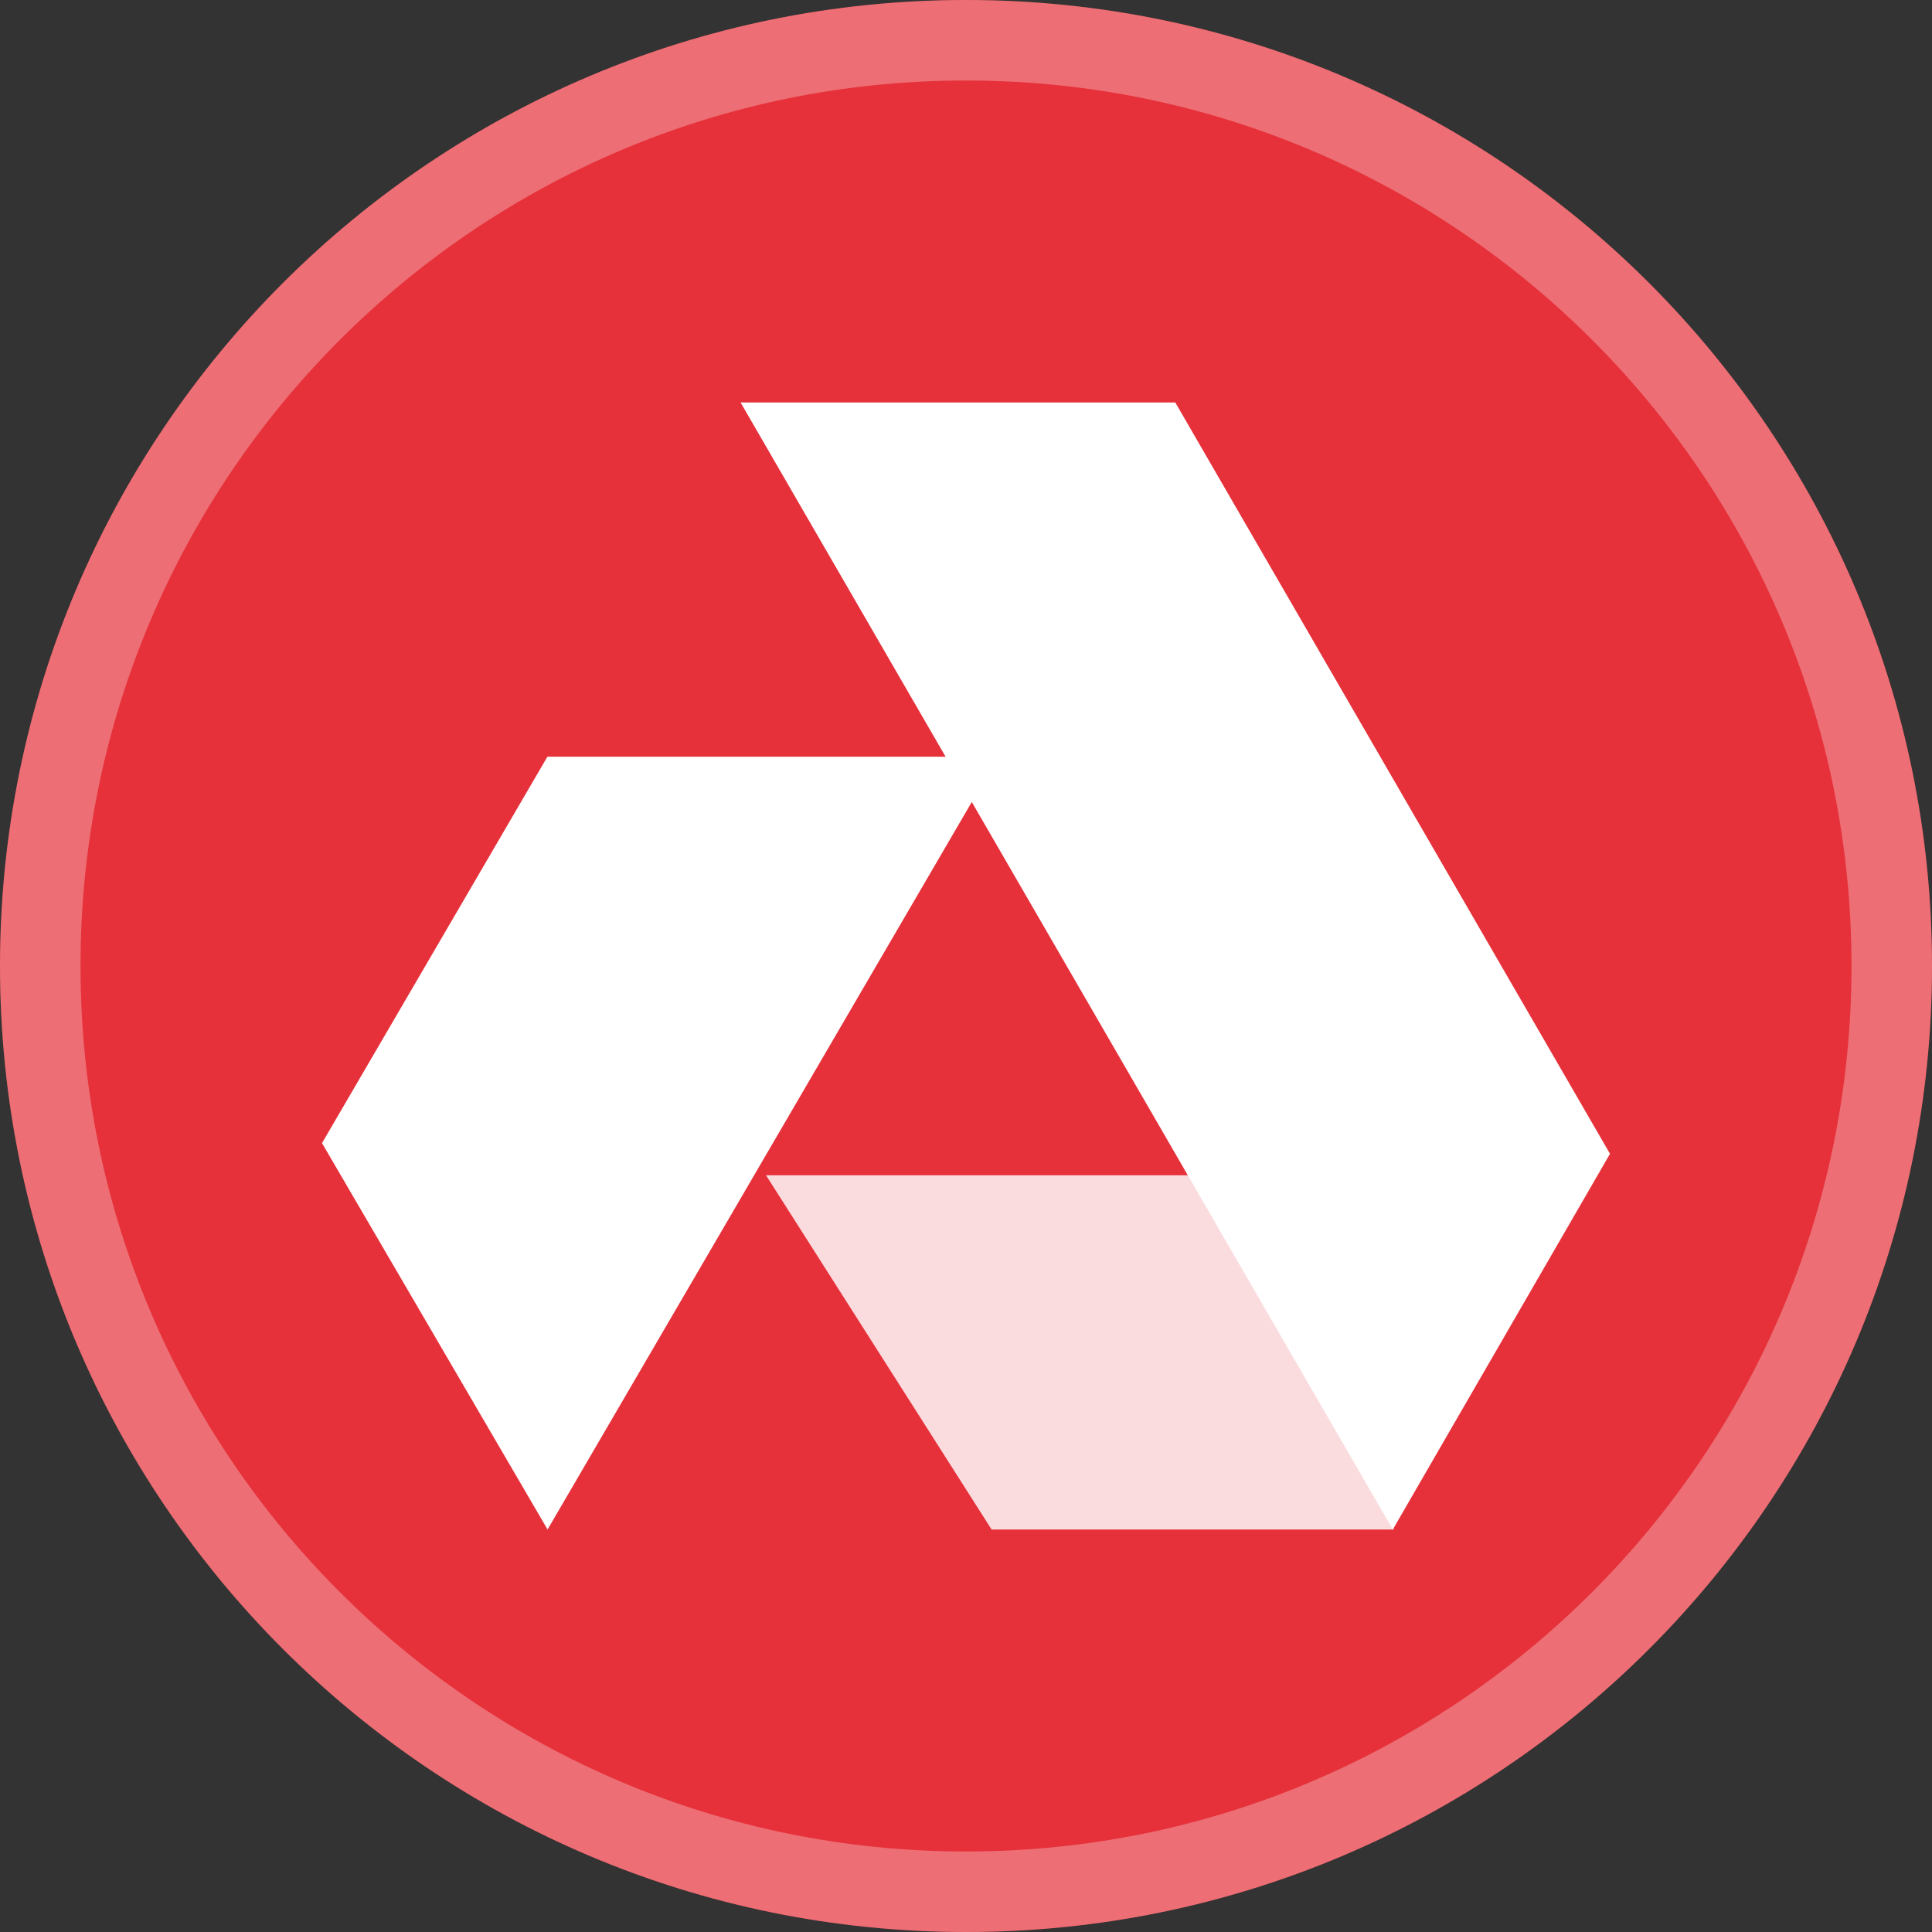 <svg width="24" height="24" viewBox="0 0 24 24" fill="none" xmlns="http://www.w3.org/2000/svg">
<rect x="0" y="0" width="24" height="24" fill="#333333" stroke="none"/>
<path fill-rule="evenodd" clip-rule="evenodd" d="M0 12C0 5.373 5.373 0 12 0C18.627 0 24 5.373 24 12C24 18.627 18.627 24 12 24C5.373 24 0 18.627 0 12Z" fill="#E6313A"/>
<path d="M9.2 5L17.302 19L20 14.333L14.6 5H9.2Z" fill="white"/>
<path d="M9.516 14.6L12.318 19L17.316 19L15.118 14.6H9.516Z" fill="white" fill-opacity="0.83"/>
<path d="M6.8 9.4L4 14.2L6.802 19L12.4 9.4H6.8Z" fill="white"/>
<path d="M23.5 12C23.5 18.351 18.351 23.5 12 23.5C5.649 23.5 0.5 18.351 0.5 12C0.5 5.649 5.649 0.5 12 0.5C18.351 0.5 23.5 5.649 23.5 12Z" stroke="white" stroke-opacity="0.3"/>
</svg>
